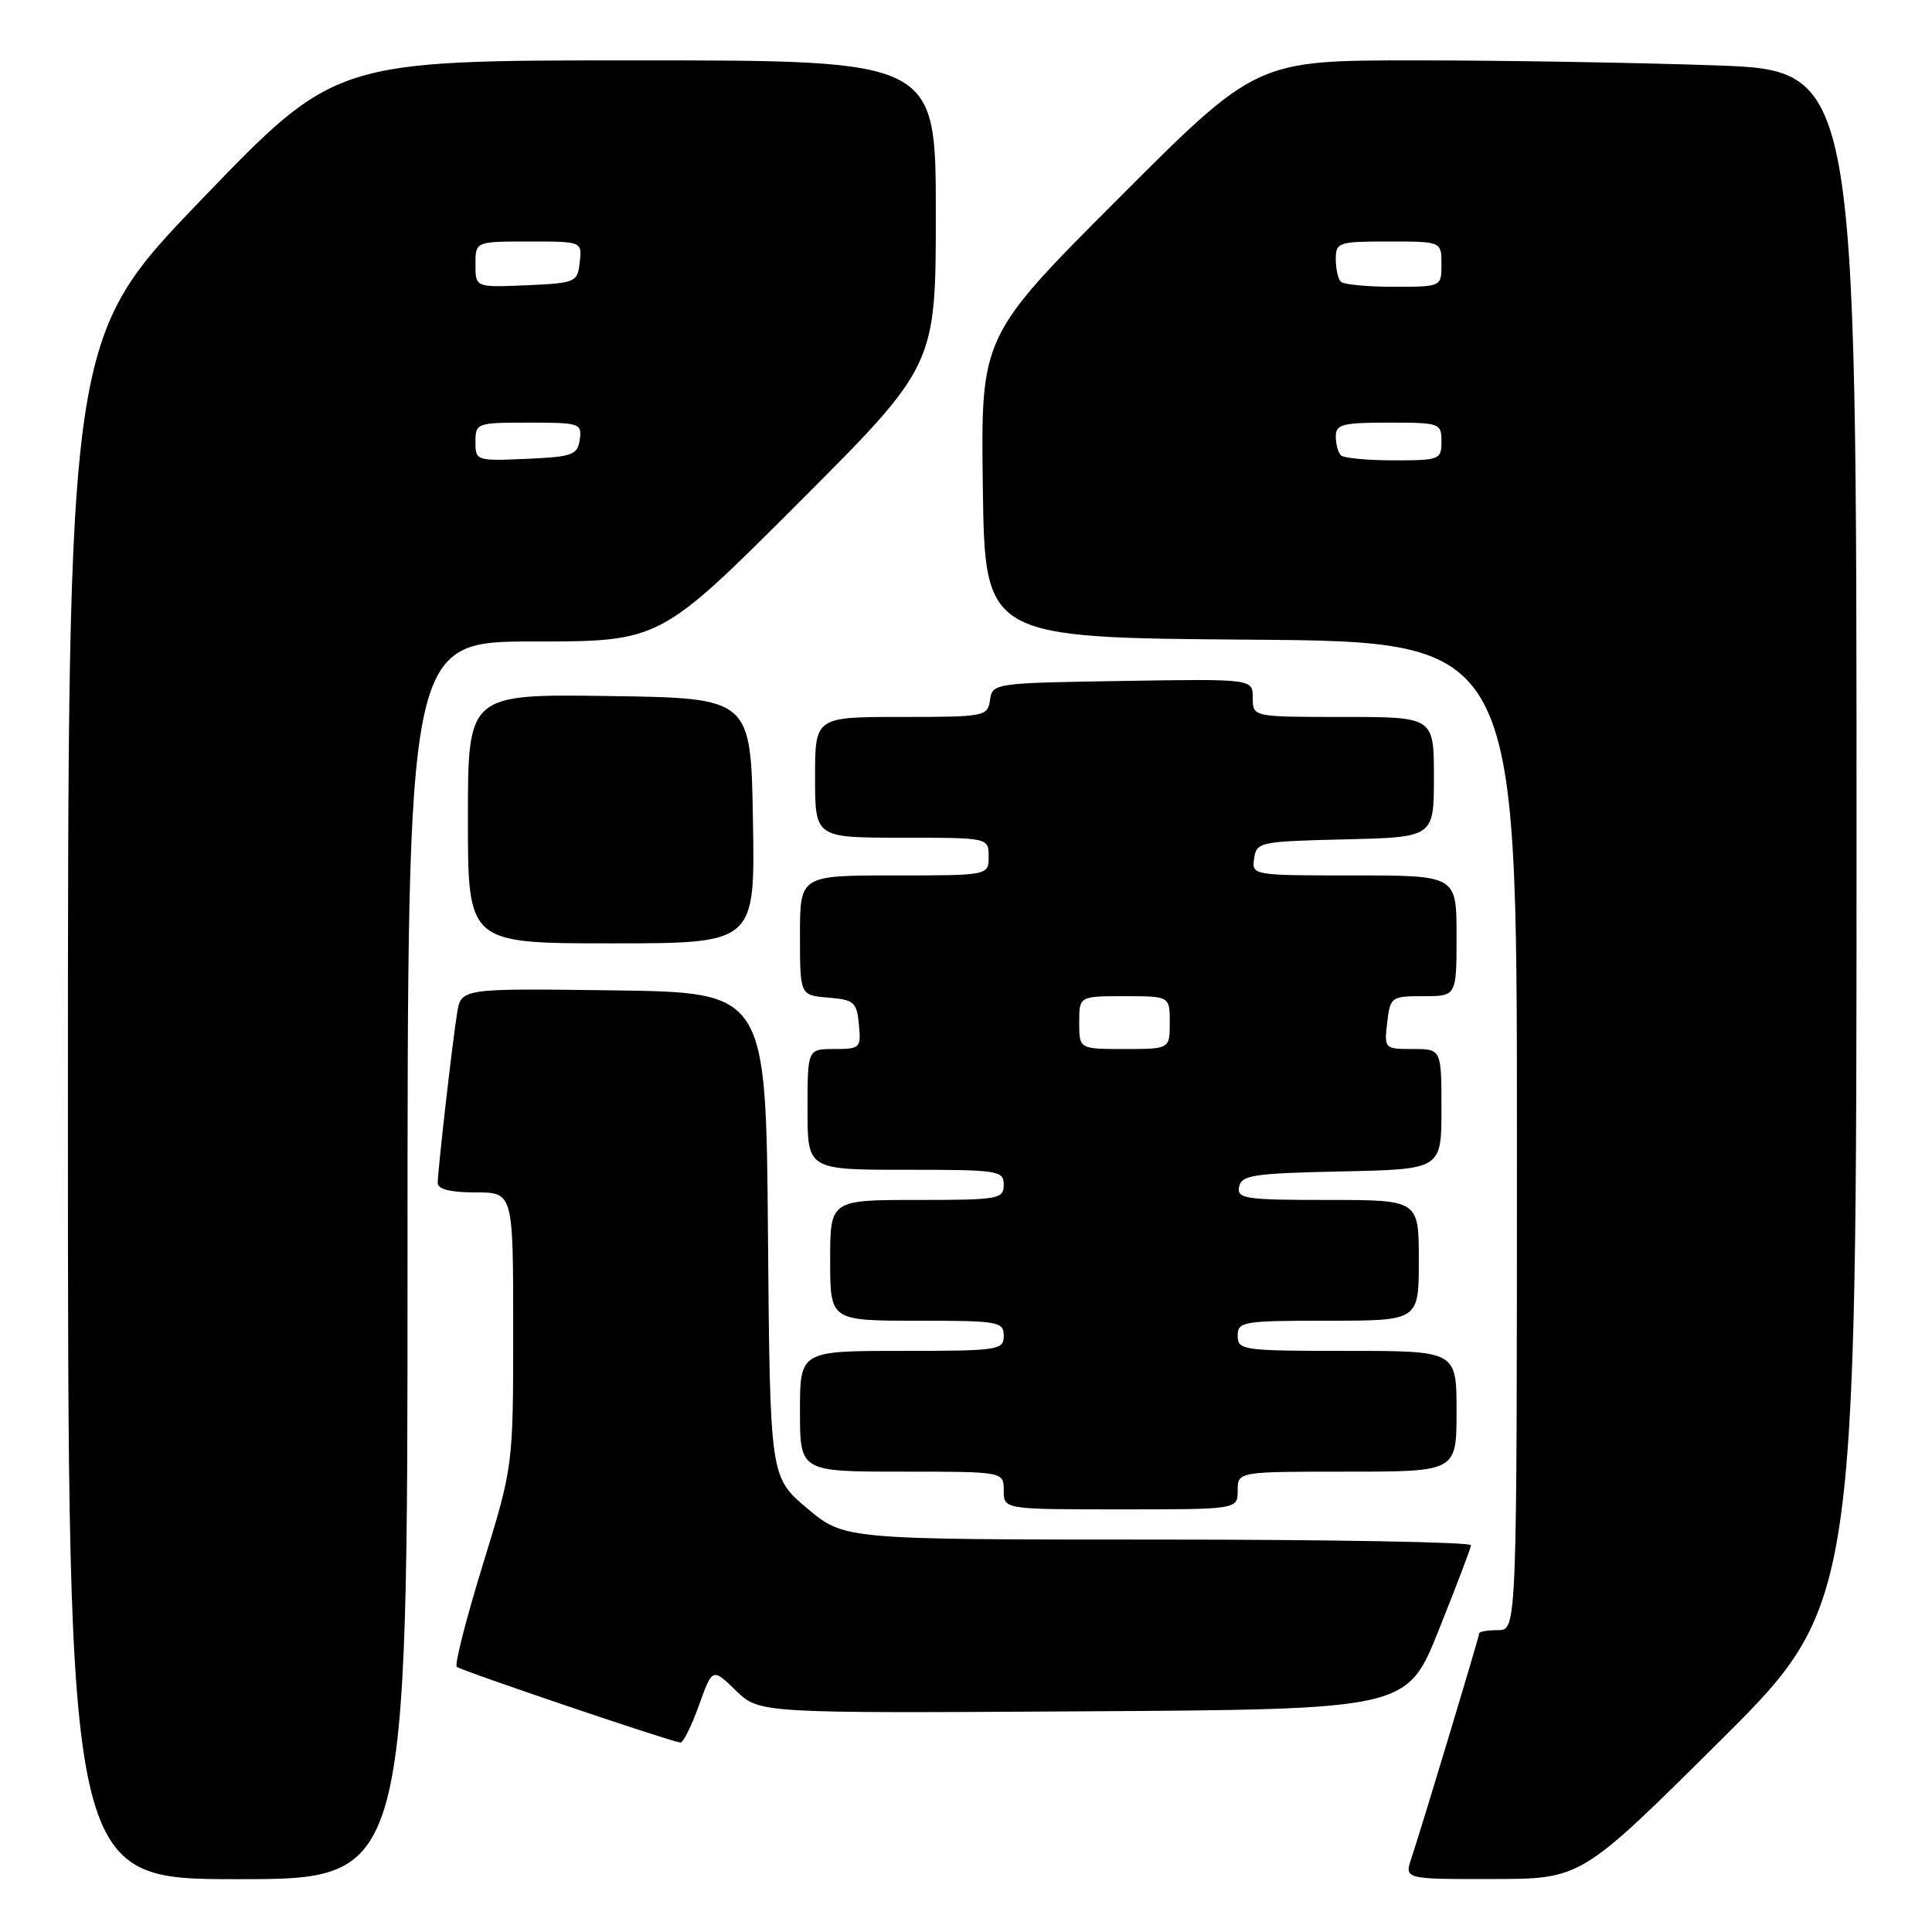 <?xml version="1.0" encoding="UTF-8" standalone="no"?>
<!DOCTYPE svg PUBLIC "-//W3C//DTD SVG 1.1//EN" "http://www.w3.org/Graphics/SVG/1.1/DTD/svg11.dtd" >
<svg xmlns="http://www.w3.org/2000/svg" xmlns:xlink="http://www.w3.org/1999/xlink" version="1.1" viewBox="0 0 256 256">
 <g >
 <path fill="currentColor"
d=" M 54.00 167.00 C 54.00 85.00 54.00 85.00 70.72 85.00 C 87.44 85.00 87.44 85.00 105.72 66.72 C 124.00 48.44 124.00 48.44 124.00 28.22 C 124.00 8.00 124.00 8.00 84.22 8.00 C 44.45 8.00 44.45 8.00 26.72 26.42 C 9.00 44.84 9.00 44.84 9.00 146.92 C 9.00 249.00 9.00 249.00 31.50 249.00 C 54.00 249.00 54.00 249.00 54.00 167.00 Z  M 227.75 230.84 C 246.00 212.71 246.00 212.71 246.00 111.02 C 246.00 9.32 246.00 9.32 227.25 8.66 C 216.94 8.30 199.05 8.00 187.49 8.00 C 166.48 8.00 166.48 8.00 148.22 26.28 C 129.96 44.56 129.96 44.56 130.23 64.53 C 130.50 84.50 130.50 84.50 165.75 84.76 C 201.00 85.03 201.00 85.03 201.00 150.51 C 201.00 216.00 201.00 216.00 198.50 216.00 C 197.12 216.00 196.00 216.19 196.00 216.43 C 196.00 216.87 188.57 241.52 187.01 246.25 C 186.10 249.00 186.10 249.00 197.80 248.98 C 209.50 248.97 209.50 248.97 227.75 230.84 Z  M 92.60 226.00 C 94.40 220.99 94.40 220.99 97.51 224.01 C 100.62 227.02 100.62 227.02 143.53 226.76 C 186.44 226.50 186.44 226.50 190.64 216.00 C 192.95 210.22 194.88 205.16 194.92 204.75 C 194.96 204.34 176.29 204.00 153.43 204.00 C 111.86 204.00 111.86 204.00 106.94 199.85 C 102.03 195.71 102.03 195.71 101.76 163.60 C 101.50 131.50 101.50 131.50 81.30 131.23 C 61.10 130.96 61.10 130.96 60.57 134.23 C 59.92 138.27 58.01 155.04 58.00 156.75 C 58.00 157.58 59.67 158.00 63.00 158.00 C 68.00 158.00 68.00 158.00 68.00 176.13 C 68.00 194.26 68.00 194.26 63.99 207.28 C 61.78 214.45 60.22 220.55 60.52 220.86 C 61.00 221.33 88.44 230.64 90.15 230.90 C 90.51 230.95 91.61 228.75 92.60 226.00 Z  M 164.00 197.50 C 164.00 195.00 164.00 195.00 178.50 195.00 C 193.00 195.00 193.00 195.00 193.00 187.00 C 193.00 179.00 193.00 179.00 178.50 179.00 C 164.67 179.00 164.00 178.91 164.00 177.00 C 164.00 175.11 164.67 175.00 176.00 175.00 C 188.00 175.00 188.00 175.00 188.00 167.00 C 188.00 159.00 188.00 159.00 175.93 159.00 C 164.97 159.00 163.88 158.84 164.19 157.25 C 164.49 155.71 166.08 155.47 177.76 155.22 C 191.00 154.94 191.00 154.94 191.00 146.97 C 191.00 139.00 191.00 139.00 187.20 139.00 C 183.45 139.00 183.41 138.96 183.81 135.50 C 184.21 132.09 184.34 132.00 188.61 132.00 C 193.00 132.00 193.00 132.00 193.00 124.00 C 193.00 116.00 193.00 116.00 179.43 116.00 C 165.93 116.00 165.86 115.99 166.18 113.75 C 166.49 111.58 166.92 111.49 178.25 111.22 C 190.00 110.94 190.00 110.94 190.00 102.97 C 190.00 95.00 190.00 95.00 178.00 95.00 C 166.00 95.00 166.00 95.00 166.00 92.48 C 166.00 89.95 166.00 89.95 148.75 90.23 C 131.72 90.50 131.50 90.53 131.18 92.75 C 130.87 94.93 130.52 95.00 119.43 95.00 C 108.00 95.00 108.00 95.00 108.00 103.00 C 108.00 111.00 108.00 111.00 119.50 111.00 C 131.00 111.00 131.00 111.00 131.00 113.50 C 131.00 116.00 131.00 116.00 118.50 116.00 C 106.00 116.00 106.00 116.00 106.00 123.94 C 106.00 131.88 106.00 131.88 109.75 132.19 C 113.17 132.47 113.53 132.78 113.81 135.75 C 114.11 138.87 113.98 139.00 110.56 139.00 C 107.00 139.00 107.00 139.00 107.00 147.00 C 107.00 155.00 107.00 155.00 120.00 155.00 C 132.33 155.00 133.00 155.10 133.00 157.00 C 133.00 158.88 132.33 159.00 121.50 159.00 C 110.00 159.00 110.00 159.00 110.00 167.00 C 110.00 175.00 110.00 175.00 121.50 175.00 C 132.33 175.00 133.00 175.12 133.00 177.00 C 133.00 178.90 132.33 179.00 119.50 179.00 C 106.00 179.00 106.00 179.00 106.00 187.00 C 106.00 195.00 106.00 195.00 119.50 195.00 C 133.00 195.00 133.00 195.00 133.00 197.50 C 133.00 200.00 133.00 200.00 148.50 200.00 C 164.00 200.00 164.00 200.00 164.00 197.50 Z  M 99.77 108.75 C 99.50 92.50 99.50 92.50 80.75 92.23 C 62.00 91.96 62.00 91.96 62.00 108.48 C 62.00 125.00 62.00 125.00 81.02 125.00 C 100.05 125.00 100.05 125.00 99.77 108.75 Z  M 63.00 58.55 C 63.00 56.06 63.16 56.00 70.07 56.00 C 76.83 56.00 77.13 56.10 76.82 58.25 C 76.53 60.29 75.88 60.53 69.75 60.80 C 63.11 61.09 63.00 61.05 63.00 58.55 Z  M 63.00 35.05 C 63.00 32.00 63.00 32.00 70.07 32.00 C 77.13 32.00 77.13 32.00 76.82 34.75 C 76.51 37.41 76.29 37.51 69.75 37.80 C 63.00 38.09 63.00 38.09 63.00 35.05 Z  M 177.67 60.33 C 177.30 59.97 177.00 58.84 177.00 57.83 C 177.00 56.23 177.88 56.00 184.00 56.00 C 190.80 56.00 191.00 56.07 191.00 58.50 C 191.00 60.90 190.76 61.00 184.67 61.00 C 181.18 61.00 178.03 60.70 177.67 60.33 Z  M 177.67 37.33 C 177.30 36.97 177.00 35.62 177.00 34.33 C 177.00 32.11 177.33 32.00 184.00 32.00 C 191.00 32.00 191.00 32.00 191.00 35.00 C 191.00 38.00 191.00 38.00 184.67 38.00 C 181.18 38.00 178.03 37.70 177.67 37.33 Z  M 143.00 135.50 C 143.00 132.00 143.00 132.00 149.00 132.00 C 155.00 132.00 155.00 132.00 155.00 135.50 C 155.00 139.00 155.00 139.00 149.00 139.00 C 143.00 139.00 143.00 139.00 143.00 135.50 Z "/>
</g>
</svg>